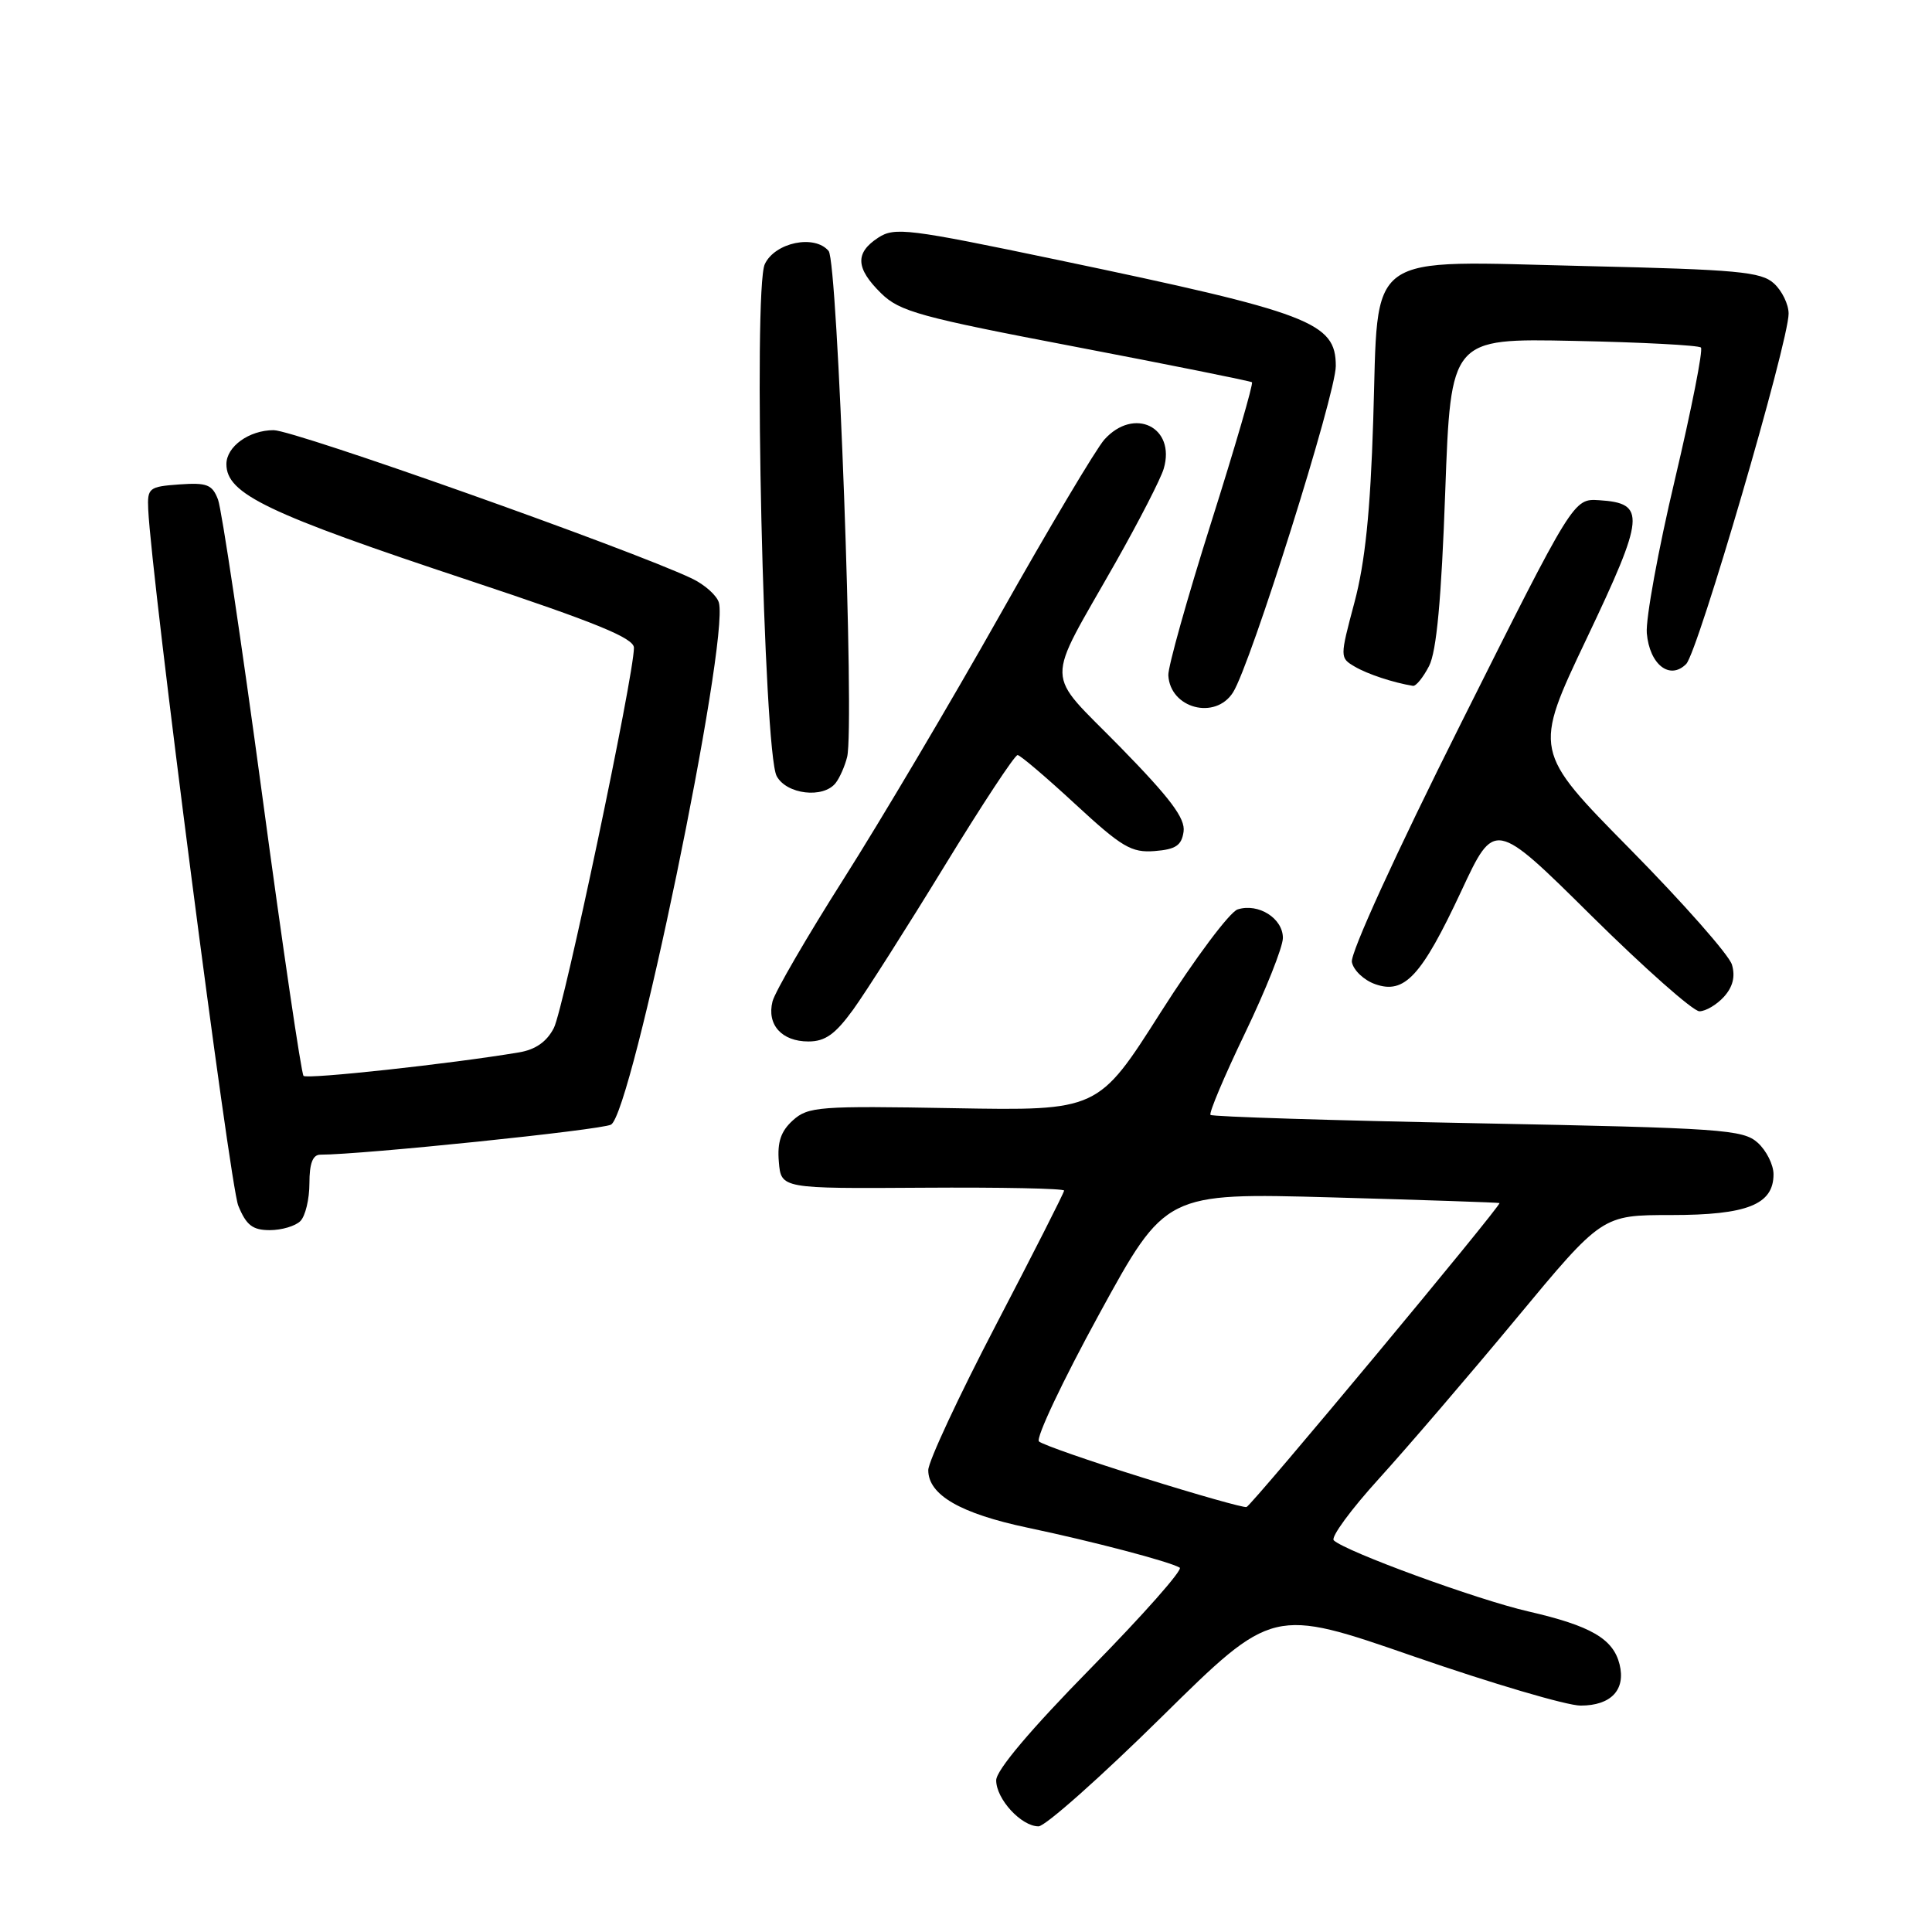 <?xml version="1.0" encoding="UTF-8" standalone="no"?>
<!DOCTYPE svg PUBLIC "-//W3C//DTD SVG 1.1//EN" "http://www.w3.org/Graphics/SVG/1.1/DTD/svg11.dtd" >
<svg xmlns="http://www.w3.org/2000/svg" xmlns:xlink="http://www.w3.org/1999/xlink" version="1.1" viewBox="0 0 256 256">
 <g >
 <path fill="currentColor"
d=" M 153.93 227.50 C 168.64 213.00 168.64 213.00 187.38 219.50 C 197.69 223.07 207.62 226.00 209.44 226.00 C 213.47 226.00 215.44 223.91 214.60 220.53 C 213.75 217.14 210.80 215.43 202.50 213.52 C 195.71 211.96 178.29 205.59 176.73 204.10 C 176.31 203.69 179.01 200.01 182.73 195.92 C 186.45 191.82 194.63 182.29 200.90 174.73 C 212.29 161.00 212.29 161.00 221.42 161.00 C 231.51 161.00 235.00 159.61 235.00 155.60 C 235.00 154.34 234.06 152.46 232.91 151.42 C 230.97 149.67 228.21 149.47 195.82 148.84 C 176.58 148.47 160.63 147.97 160.40 147.73 C 160.16 147.50 162.22 142.62 164.97 136.90 C 167.72 131.18 169.98 125.50 169.99 124.29 C 170.00 121.69 166.75 119.63 164.00 120.50 C 162.95 120.83 158.35 126.98 153.79 134.15 C 145.51 147.18 145.51 147.18 126.37 146.84 C 108.53 146.52 107.08 146.63 105.06 148.45 C 103.47 149.89 102.98 151.33 103.20 153.95 C 103.50 157.50 103.50 157.50 122.25 157.38 C 132.56 157.31 141.00 157.48 141.00 157.76 C 141.00 158.03 136.95 166.01 132.00 175.50 C 127.05 184.99 123.00 193.67 123.00 194.80 C 123.00 198.09 127.26 200.55 136.18 202.43 C 144.87 204.26 154.91 206.90 156.32 207.72 C 156.77 207.99 151.48 213.97 144.57 221.01 C 136.55 229.18 132.00 234.57 132.00 235.90 C 132.00 238.39 135.33 242.00 137.61 242.00 C 138.50 242.00 145.85 235.47 153.93 227.50 Z  M 39.80 161.80 C 40.46 161.14 41.00 158.89 41.00 156.80 C 41.00 154.15 41.44 153.00 42.45 153.00 C 47.96 153.00 79.64 149.73 80.96 149.02 C 83.72 147.54 96.63 85.12 95.26 79.87 C 95.01 78.92 93.38 77.46 91.65 76.64 C 83.43 72.75 39.00 57.00 36.26 57.00 C 33.01 57.00 30.00 59.17 30.00 61.50 C 30.00 65.45 35.37 68.02 62.25 76.94 C 78.99 82.50 84.00 84.55 84.00 85.83 C 84.01 89.48 74.70 133.67 73.39 136.21 C 72.45 138.04 70.95 139.09 68.75 139.45 C 59.78 140.96 40.70 143.03 40.22 142.56 C 39.93 142.26 37.45 125.48 34.73 105.27 C 32.00 85.06 29.37 67.48 28.89 66.20 C 28.13 64.20 27.42 63.93 23.75 64.19 C 19.73 64.48 19.51 64.66 19.64 67.50 C 20.06 76.69 30.45 157.02 31.57 159.75 C 32.63 162.35 33.47 163.00 35.75 163.00 C 37.32 163.00 39.14 162.46 39.80 161.80 Z  M 113.04 133.79 C 114.71 131.48 120.15 122.93 125.13 114.79 C 130.10 106.66 134.47 100.02 134.84 100.05 C 135.20 100.07 138.65 103.01 142.50 106.57 C 148.66 112.26 149.92 113.01 153.00 112.77 C 155.79 112.55 156.57 112.03 156.83 110.20 C 157.08 108.44 155.09 105.79 148.41 98.96 C 138.30 88.64 138.36 91.23 147.84 74.50 C 150.95 69.00 153.82 63.42 154.20 62.10 C 155.82 56.59 150.26 53.87 146.33 58.25 C 145.23 59.49 139.00 69.95 132.49 81.50 C 125.98 93.05 116.67 108.77 111.80 116.44 C 106.93 124.11 102.68 131.43 102.36 132.70 C 101.59 135.78 103.58 138.00 107.12 138.00 C 109.34 138.00 110.67 137.05 113.04 133.79 Z  M 228.44 132.07 C 229.61 130.77 229.96 129.39 229.49 127.82 C 229.11 126.54 223.03 119.65 215.98 112.50 C 203.16 99.50 203.16 99.50 210.24 84.61 C 217.98 68.33 218.13 66.68 211.90 66.28 C 208.50 66.06 208.50 66.06 193.62 95.78 C 184.93 113.13 178.90 126.32 179.13 127.48 C 179.34 128.57 180.74 129.89 182.23 130.41 C 186.11 131.78 188.35 129.36 193.63 118.07 C 198.03 108.63 198.03 108.63 210.85 121.32 C 217.90 128.29 224.35 134.00 225.18 134.00 C 226.01 134.00 227.48 133.13 228.44 132.07 Z  M 110.73 103.75 C 111.27 103.06 111.95 101.51 112.25 100.30 C 113.25 96.22 111.00 34.70 109.80 33.26 C 107.95 31.03 102.69 32.12 101.34 35.00 C 99.77 38.34 101.19 99.62 102.91 102.83 C 104.21 105.27 109.10 105.84 110.73 103.75 Z  M 163.38 91.75 C 165.72 88.08 177.00 52.24 177.00 48.50 C 177.00 42.71 173.71 41.46 140.11 34.43 C 120.31 30.29 118.54 30.07 116.36 31.50 C 113.27 33.52 113.38 35.55 116.75 38.86 C 119.21 41.28 121.90 42.02 142.50 45.95 C 155.15 48.37 165.68 50.49 165.89 50.65 C 166.10 50.81 163.67 59.17 160.49 69.22 C 157.31 79.28 154.75 88.39 154.81 89.48 C 155.04 93.87 161.03 95.45 163.38 91.75 Z  M 189.36 88.25 C 190.35 86.32 190.99 79.45 191.50 65.17 C 192.24 44.83 192.24 44.83 208.54 45.17 C 217.50 45.35 225.08 45.75 225.38 46.05 C 225.69 46.35 224.13 54.23 221.93 63.55 C 219.72 72.87 218.05 82.03 218.21 83.90 C 218.57 88.06 221.26 90.17 223.43 87.98 C 224.99 86.40 237.00 45.32 237.00 41.56 C 237.00 40.32 236.12 38.52 235.05 37.55 C 233.36 36.01 230.21 35.72 210.30 35.26 C 180.39 34.57 182.69 32.92 181.96 55.66 C 181.58 67.79 180.88 74.55 179.47 79.83 C 177.53 87.12 177.53 87.16 179.51 88.33 C 181.21 89.33 184.60 90.45 187.22 90.88 C 187.62 90.95 188.58 89.76 189.36 88.25 Z  M 151.50 195.82 C 144.35 193.59 138.13 191.42 137.67 191.00 C 137.21 190.58 140.80 182.99 145.64 174.14 C 154.44 158.05 154.44 158.05 176.47 158.66 C 188.59 159.00 198.59 159.34 198.69 159.41 C 199.02 159.65 165.86 199.49 165.17 199.69 C 164.80 199.80 158.65 198.06 151.50 195.82 Z "/>
</g>
</svg>